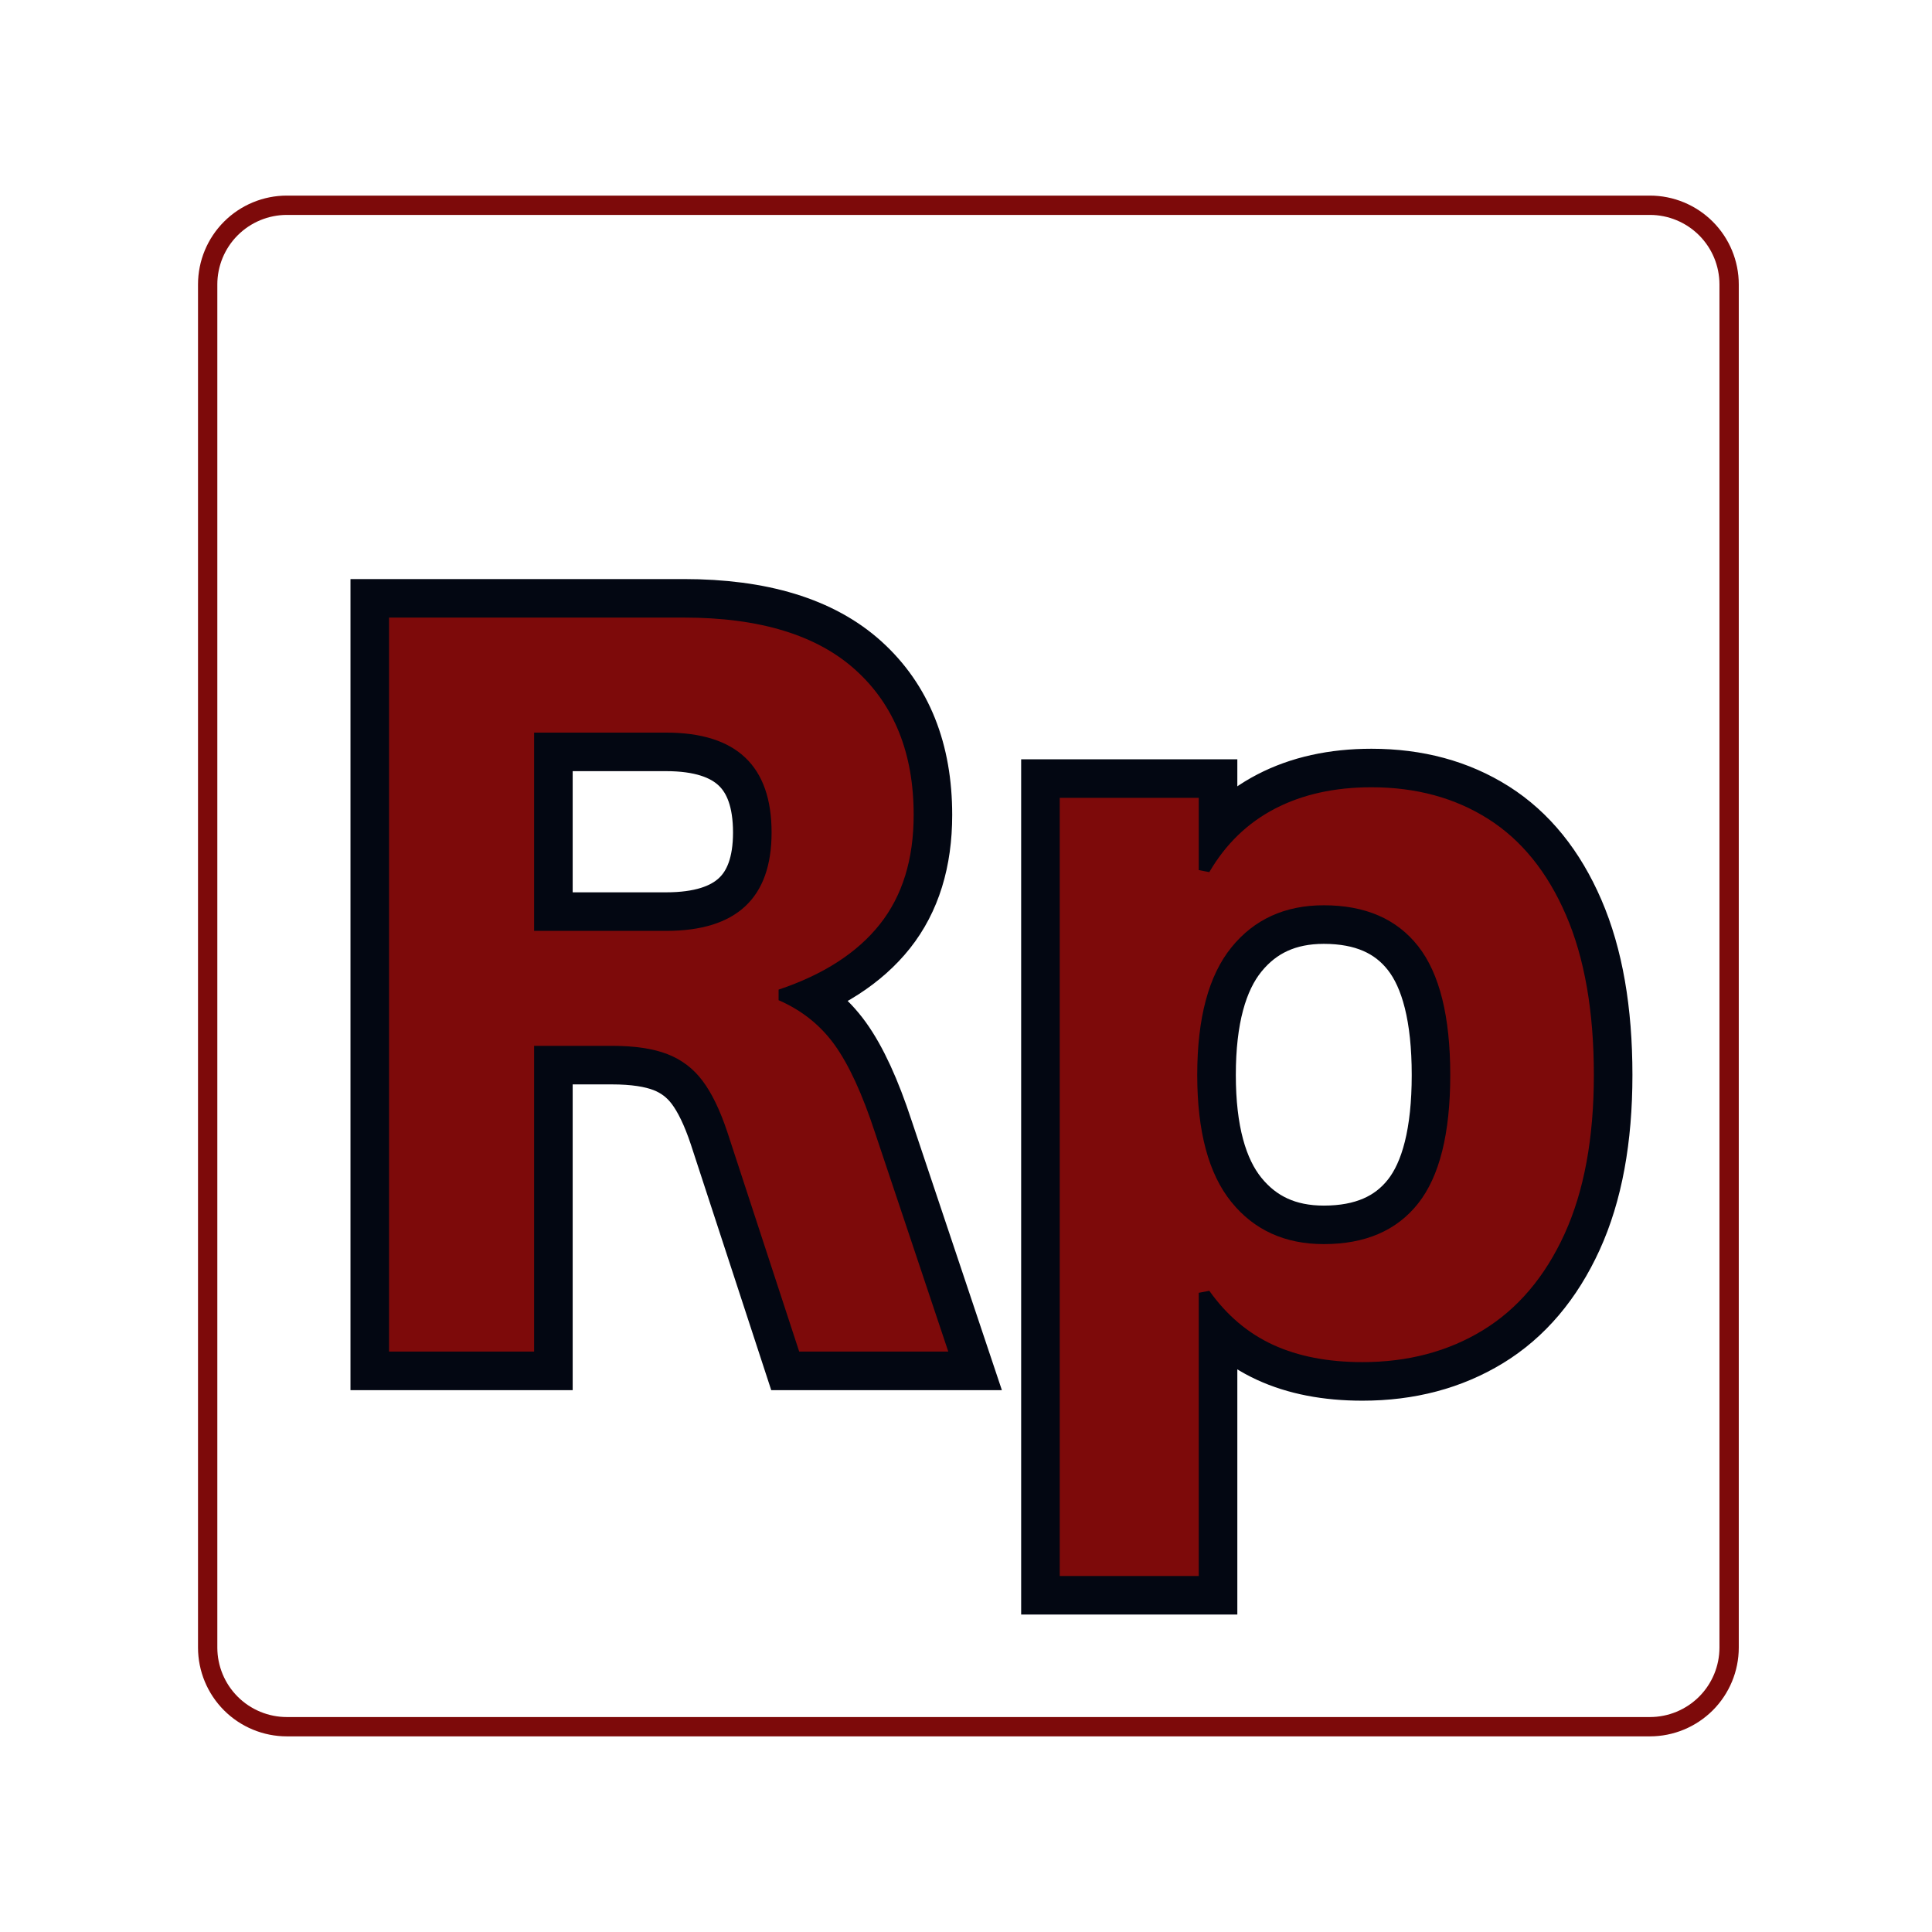 <svg xmlns="http://www.w3.org/2000/svg" xmlns:xlink="http://www.w3.org/1999/xlink" width="500" zoomAndPan="magnify" viewBox="0 0 375 375" height="500" preserveAspectRatio="xMidYMid meet" version="1.0"><defs><g/><clipPath id="ec2447f689"><path d="M 38.434 37.965 L 337.496 37.965 L 337.496 337.027 L 38.434 337.027 Z M 38.434 37.965 " clip-rule="nonzero"/></clipPath><clipPath id="4bfd8fdbe5"><path d="M 55.684 37.965 L 320.246 37.965 C 324.82 37.965 329.207 39.785 332.445 43.02 C 335.68 46.254 337.496 50.641 337.496 55.215 L 337.496 319.781 C 337.496 324.355 335.68 328.742 332.445 331.977 C 329.207 335.211 324.82 337.027 320.246 337.027 L 55.684 337.027 C 51.109 337.027 46.719 335.211 43.484 331.977 C 40.25 328.742 38.434 324.355 38.434 319.781 L 38.434 55.215 C 38.434 50.641 40.25 46.254 43.484 43.02 C 46.719 39.785 51.109 37.965 55.684 37.965 Z M 55.684 37.965 " clip-rule="nonzero"/></clipPath></defs><g clip-path="url(#ec2447f689)"><g clip-path="url(#4bfd8fdbe5)"><path stroke-linecap="butt" transform="matrix(0.75, 0, 0, 0.75, 38.433, 37.967)" fill="none" stroke-linejoin="miter" d="M 23 -0.002 L 375.75 -0.002 C 381.849 -0.002 387.698 2.425 392.016 6.737 C 396.328 11.05 398.75 16.899 398.75 22.998 L 398.75 375.753 C 398.75 381.852 396.328 387.701 392.016 392.013 C 387.698 396.326 381.849 398.748 375.75 398.748 L 23 398.748 C 16.901 398.748 11.047 396.326 6.735 392.013 C 2.422 387.701 0 381.852 0 375.753 L 0 22.998 C 0 16.899 2.422 11.05 6.735 6.737 C 11.047 2.425 16.901 -0.002 23 -0.002 Z M 23 -0.002 " stroke="#7d0a0a" stroke-width="10" stroke-opacity="1" stroke-miterlimit="4"/></g></g><path stroke-linecap="butt" transform="matrix(3.742, 0, 0, 3.742, 56.998, 49.047)" fill="none" stroke-linejoin="miter" d="M 4.948 57 L 4.948 18.929 L 20.234 18.929 C 24.174 18.929 27.146 19.836 29.152 21.65 C 31.157 23.465 32.159 25.969 32.159 29.163 C 32.159 31.473 31.573 33.364 30.402 34.84 C 29.23 36.315 27.481 37.444 25.154 38.226 L 25.154 38.772 C 26.353 39.292 27.321 40.065 28.059 41.09 C 28.796 42.114 29.495 43.633 30.155 45.647 L 33.957 57 L 26.222 57 L 22.499 45.621 C 22.117 44.474 21.687 43.585 21.21 42.951 C 20.733 42.318 20.125 41.857 19.387 41.571 C 18.649 41.285 17.69 41.141 16.509 41.141 L 12.473 41.141 L 12.473 57 Z M 19.322 35.178 C 22.967 35.178 24.79 33.477 24.79 30.075 C 24.79 26.619 22.967 24.893 19.322 24.893 L 12.473 24.893 L 12.473 35.178 Z M 39.736 68.64 L 39.736 28.278 L 46.949 28.278 L 46.949 32.028 L 47.496 32.131 C 48.347 30.674 49.484 29.576 50.908 28.838 C 52.33 28.1 53.997 27.731 55.907 27.731 C 58.216 27.731 60.234 28.278 61.961 29.371 C 63.688 30.465 65.034 32.127 65.997 34.358 C 66.961 36.589 67.443 39.354 67.443 42.652 C 67.443 45.933 66.935 48.684 65.919 50.907 C 64.903 53.128 63.493 54.791 61.688 55.894 C 59.882 56.996 57.799 57.547 55.438 57.547 C 53.65 57.547 52.105 57.248 50.803 56.648 C 49.5 56.049 48.398 55.117 47.496 53.85 L 46.949 53.953 L 46.949 68.64 Z M 53.433 51.428 C 55.585 51.428 57.218 50.724 58.329 49.318 C 59.439 47.912 59.995 45.689 59.995 42.652 C 59.995 39.614 59.439 37.387 58.329 35.973 C 57.218 34.558 55.585 33.851 53.433 33.851 C 51.419 33.851 49.822 34.579 48.641 36.038 C 47.461 37.496 46.871 39.701 46.871 42.652 C 46.871 45.586 47.461 47.781 48.641 49.24 C 49.822 50.698 51.419 51.428 53.433 51.428 Z M 53.433 51.428 " stroke="#030712" stroke-width="4" stroke-opacity="1" stroke-miterlimit="4"/><g fill="#7d0a0a" fill-opacity="1"><g transform="translate(56.998, 262.339)"><g><path d="M 18.516 0 L 18.516 -142.469 L 75.719 -142.469 C 90.457 -142.469 101.578 -139.07 109.078 -132.281 C 116.586 -125.488 120.344 -116.117 120.344 -104.172 C 120.344 -95.523 118.148 -88.441 113.766 -82.922 C 109.379 -77.398 102.832 -73.176 94.125 -70.25 L 94.125 -68.203 C 98.613 -66.254 102.238 -63.363 105 -59.531 C 107.758 -55.695 110.375 -50.016 112.844 -42.484 L 127.062 0 L 98.125 0 L 84.188 -42.578 C 82.758 -46.867 81.148 -50.195 79.359 -52.562 C 77.578 -54.938 75.305 -56.66 72.547 -57.734 C 69.785 -58.805 66.195 -59.344 61.781 -59.344 L 46.672 -59.344 L 46.672 0 Z M 72.297 -81.656 C 85.941 -81.656 92.766 -88.02 92.766 -100.75 C 92.766 -113.676 85.941 -120.141 72.297 -120.141 L 46.672 -120.141 L 46.672 -81.656 Z M 72.297 -81.656 "/></g></g></g><g fill="#7d0a0a" fill-opacity="1"><g transform="translate(190.195, 262.339)"><g><path d="M 15.5 43.562 L 15.5 -107.484 L 42.484 -107.484 L 42.484 -93.453 L 44.531 -93.062 C 47.719 -98.52 51.973 -102.629 57.297 -105.391 C 62.617 -108.148 68.852 -109.531 76 -109.531 C 84.645 -109.531 92.195 -107.484 98.656 -103.391 C 105.125 -99.297 110.16 -93.07 113.766 -84.719 C 117.367 -76.375 119.172 -66.031 119.172 -53.688 C 119.172 -41.414 117.27 -31.117 113.469 -22.797 C 109.664 -14.484 104.383 -8.266 97.625 -4.141 C 90.875 -0.016 83.082 2.047 74.25 2.047 C 67.562 2.047 61.781 0.926 56.906 -1.312 C 52.031 -3.551 47.906 -7.047 44.531 -11.797 L 42.484 -11.406 L 42.484 43.562 Z M 66.75 -20.859 C 74.801 -20.859 80.906 -23.488 85.062 -28.75 C 89.219 -34.008 91.297 -42.32 91.297 -53.688 C 91.297 -65.062 89.219 -73.395 85.062 -78.688 C 80.906 -83.977 74.801 -86.625 66.75 -86.625 C 59.207 -86.625 53.227 -83.895 48.812 -78.438 C 44.395 -72.977 42.188 -64.727 42.188 -53.688 C 42.188 -42.707 44.395 -34.488 48.812 -29.031 C 53.227 -23.582 59.207 -20.859 66.75 -20.859 Z M 66.75 -20.859 "/></g></g></g></svg>
